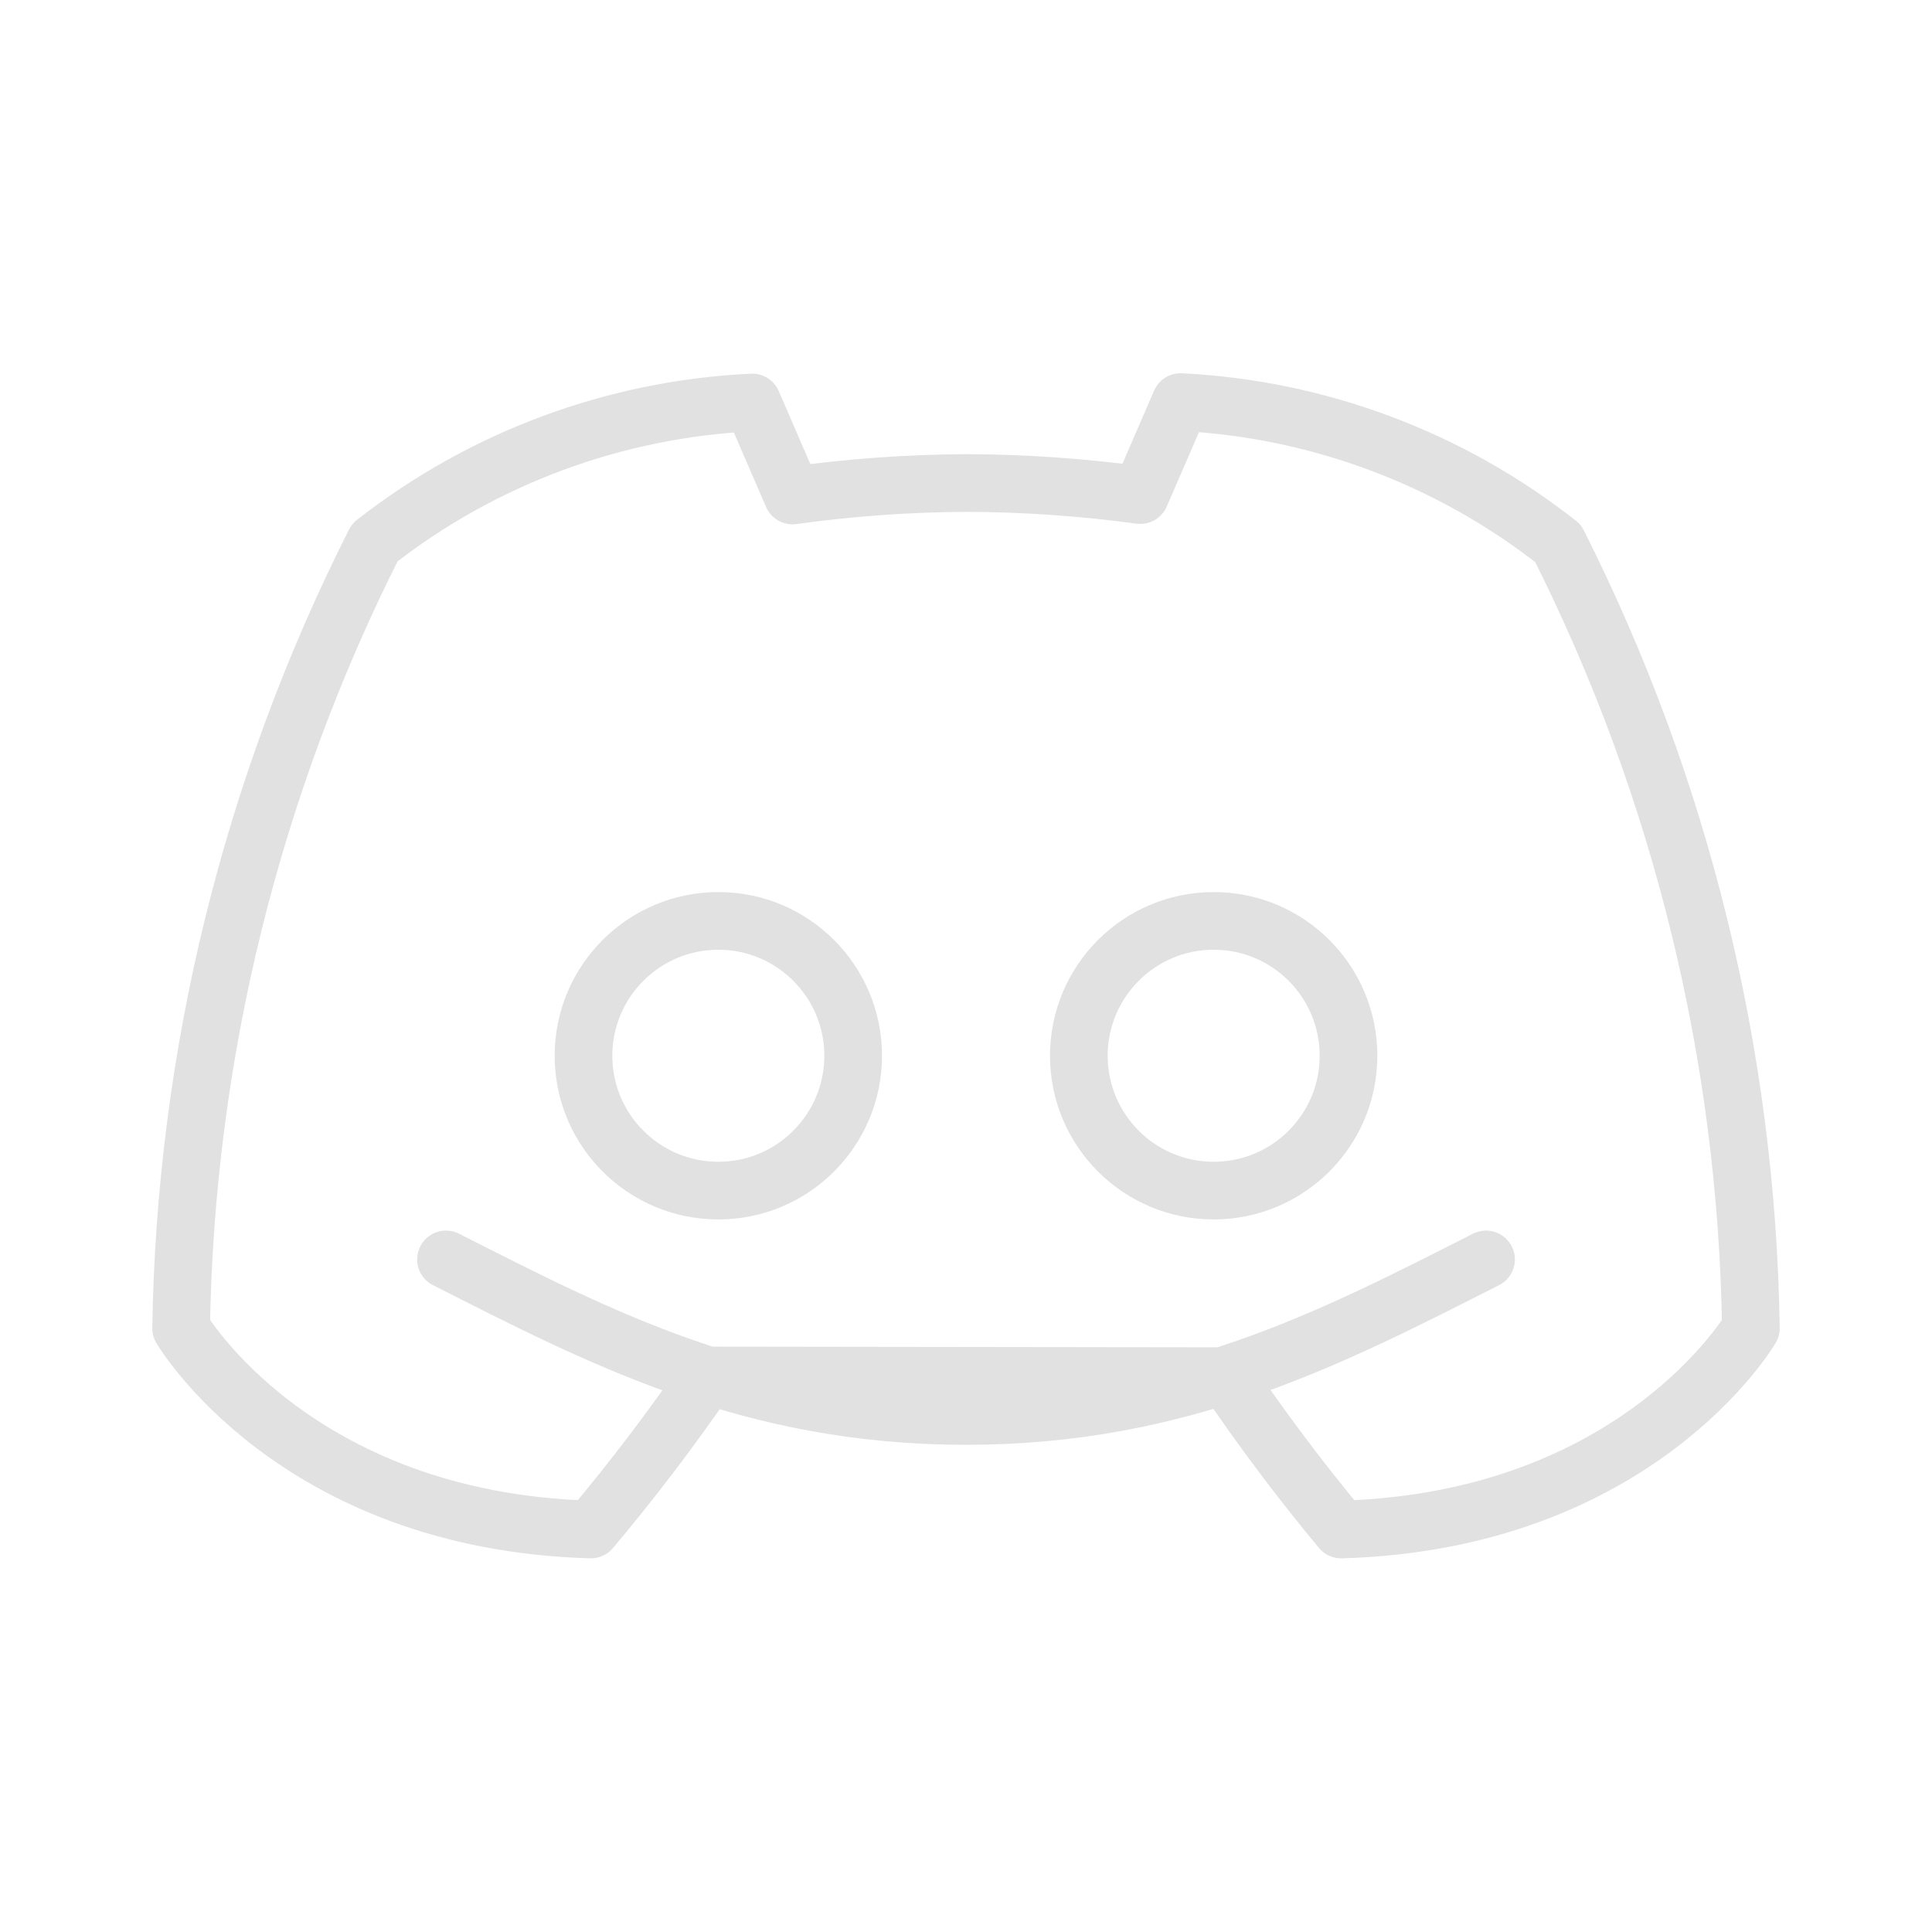 <svg width="67" height="67" viewBox="0 0 67 67" fill="none" xmlns="http://www.w3.org/2000/svg">
<path d="M51.534 43.676C46.174 46.391 40.987 49.105 33.5 49.105C26.013 49.105 20.826 46.391 15.466 43.676M24.553 47.7C23.287 49.546 21.932 51.329 20.491 53.042C10.19 52.748 6.281 46.062 6.281 46.062C6.428 36.589 8.723 27.273 12.995 18.816C16.75 15.878 21.326 14.181 26.088 13.958L27.484 17.183C29.478 16.906 31.487 16.761 33.5 16.75C35.522 16.757 37.541 16.896 39.544 17.169L40.94 13.944C45.707 14.179 50.283 15.891 54.033 18.844C58.291 27.294 60.577 36.601 60.719 46.062C60.719 46.062 56.81 52.748 46.509 53.042C45.09 51.337 43.758 49.562 42.517 47.724L24.553 47.7Z" stroke="#E1E1E1" stroke-width="2" stroke-linecap="round" stroke-linejoin="round"/>
<path d="M24.911 41.289C27.494 41.289 29.587 39.195 29.587 36.613C29.587 34.03 27.494 31.936 24.911 31.936C22.329 31.936 20.235 34.03 20.235 36.613C20.235 39.195 22.329 41.289 24.911 41.289Z" stroke="#E1E1E1" stroke-width="2" stroke-linecap="round" stroke-linejoin="round"/>
<path d="M42.089 41.289C44.671 41.289 46.765 39.195 46.765 36.613C46.765 34.03 44.671 31.936 42.089 31.936C39.506 31.936 37.413 34.03 37.413 36.613C37.413 39.195 39.506 41.289 42.089 41.289Z" stroke="#E1E1E1" stroke-width="2" stroke-linecap="round" stroke-linejoin="round"/>
</svg>

